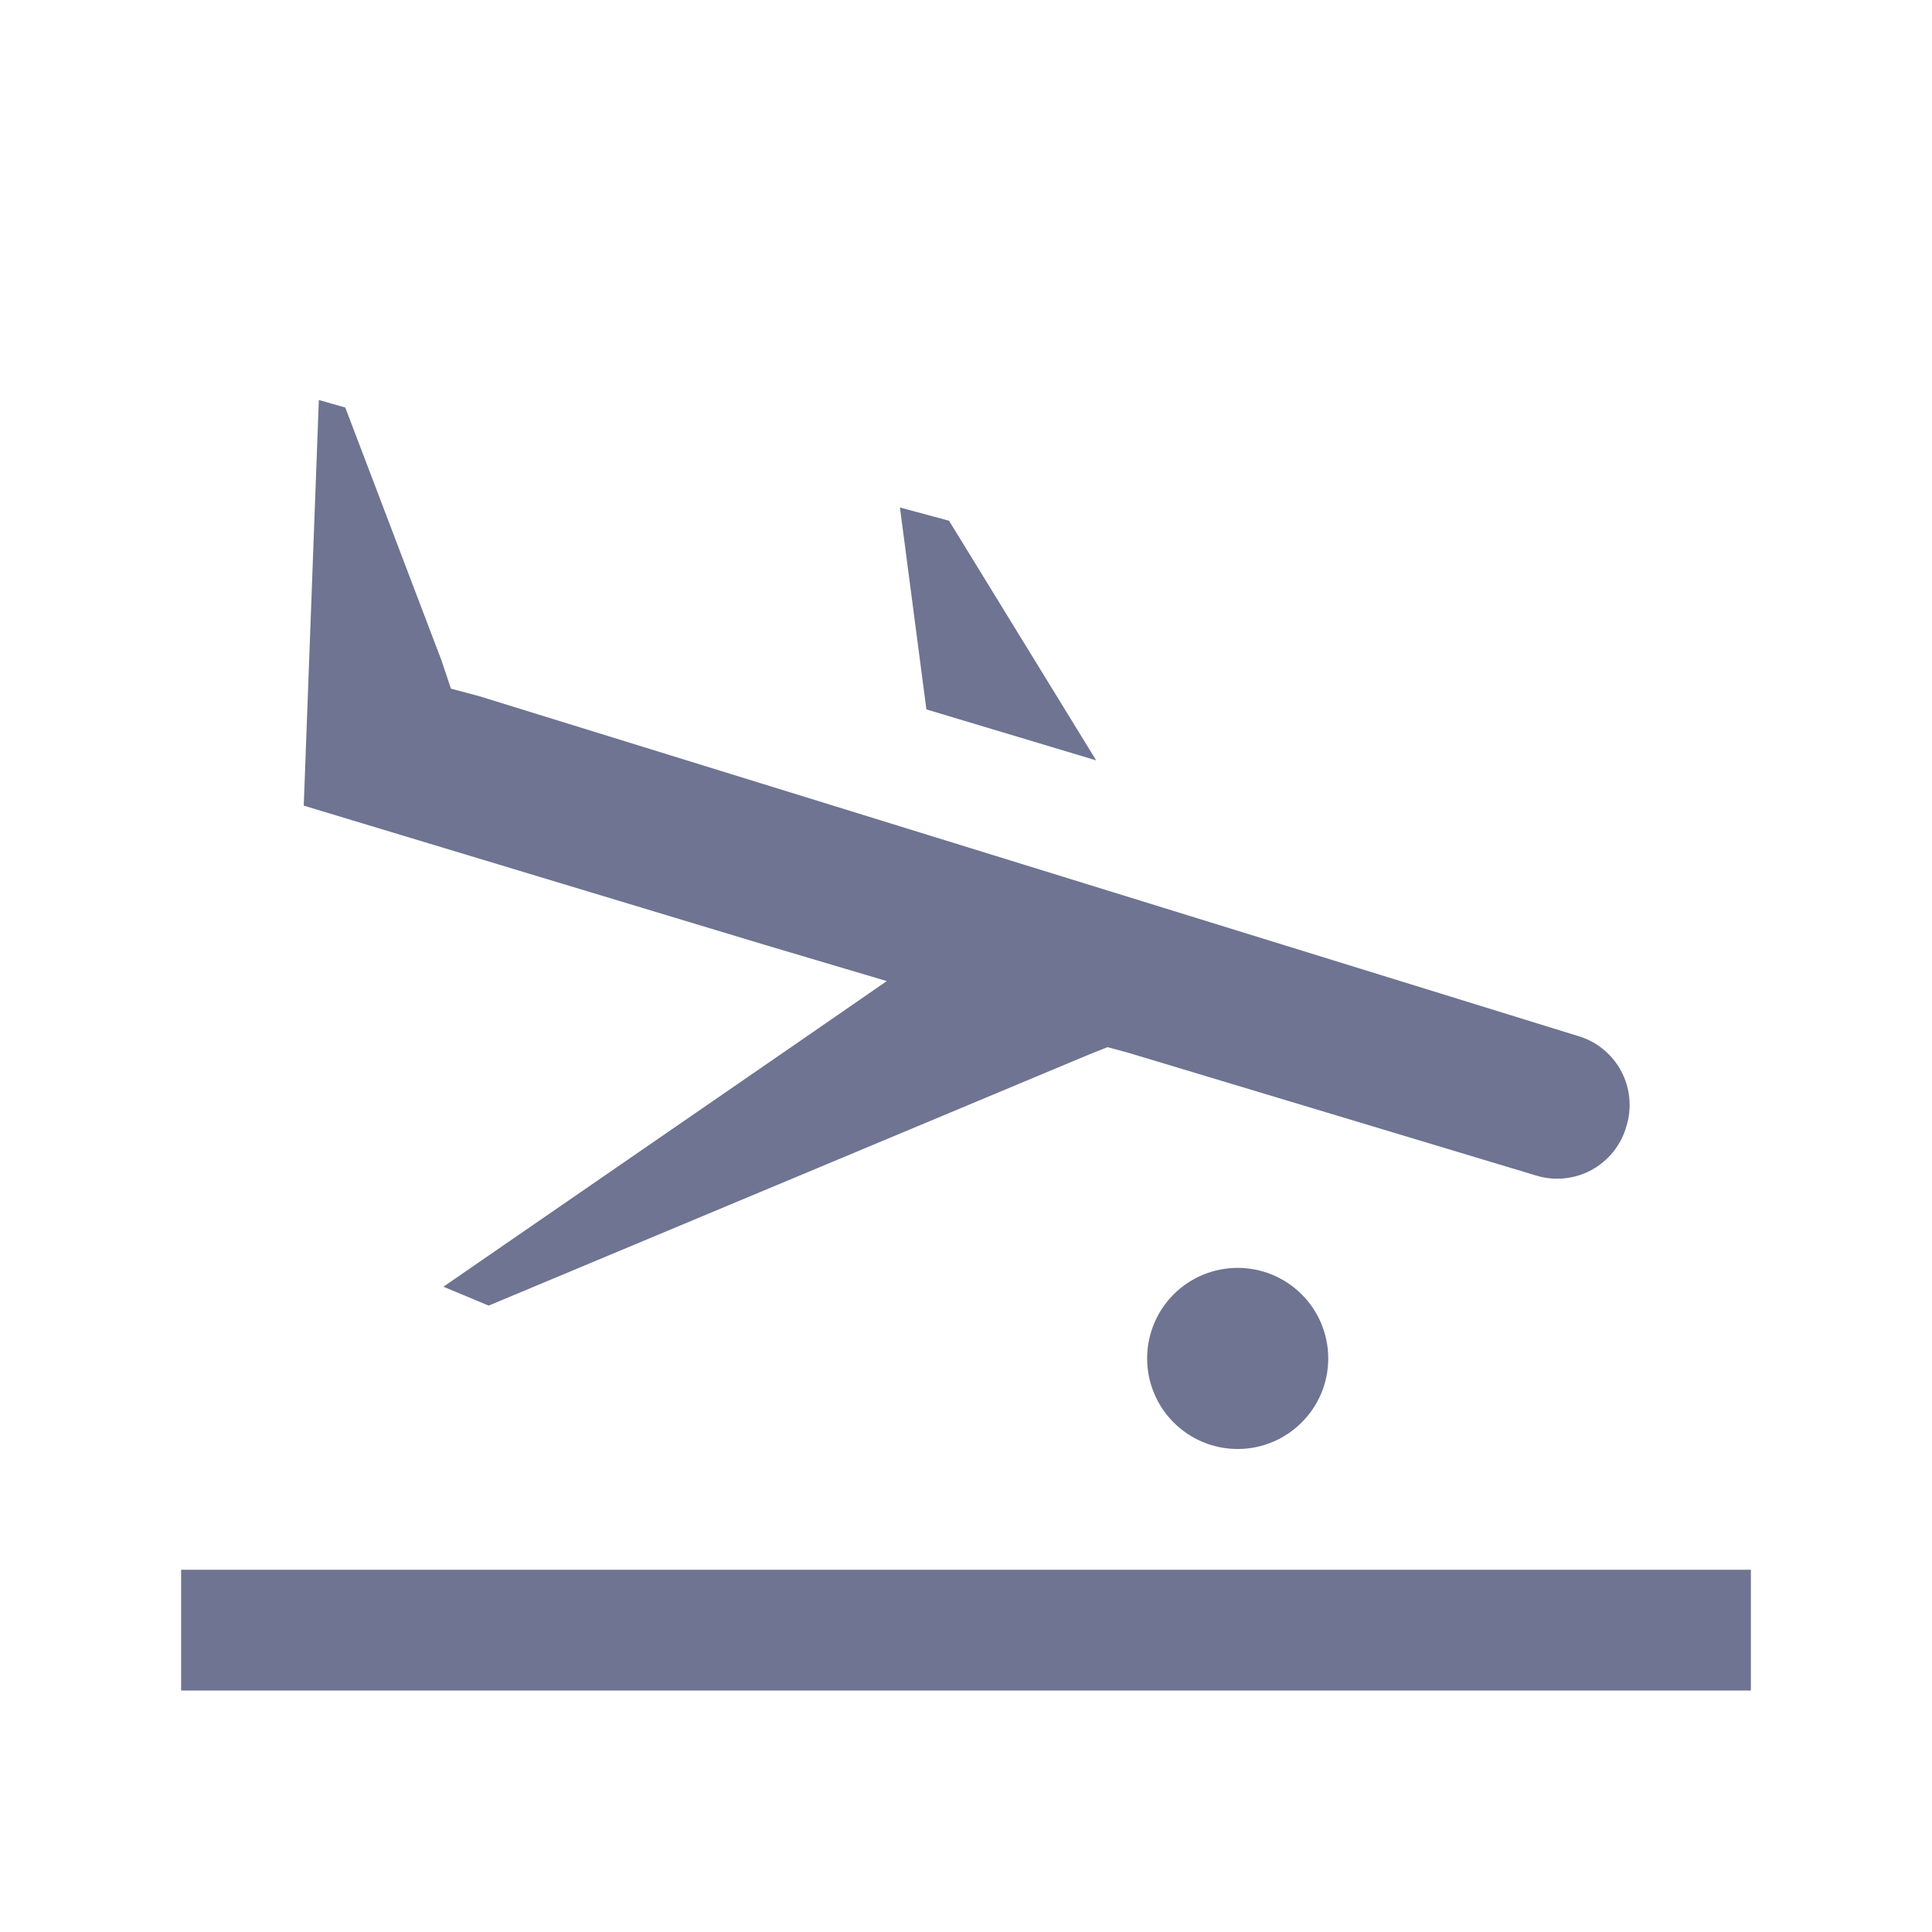 <svg width="32" height="32" viewBox="0 0 32 32" fill="none" xmlns="http://www.w3.org/2000/svg">
<path d="M14.906 8.406L15.719 8.625L18.156 12.594L15.344 11.75L14.906 8.406Z" fill="#6E7491"/>
<path d="M5.281 6.625L5.719 6.75L7.312 10.938L7.469 11.406L7.937 11.531L26.125 17.156C26.278 17.199 26.421 17.272 26.545 17.372C26.669 17.471 26.772 17.594 26.848 17.734C26.924 17.874 26.971 18.027 26.986 18.186C27.002 18.344 26.985 18.504 26.938 18.656C26.895 18.809 26.821 18.952 26.722 19.076C26.622 19.2 26.499 19.303 26.36 19.379C26.22 19.455 26.066 19.502 25.908 19.517C25.749 19.533 25.59 19.516 25.438 19.469L18.688 17.437L18.344 17.344L18.031 17.469L8.094 21.625L7.344 21.312L12.969 17.437L14.688 16.25L12.688 15.656L5.031 13.344L5.281 6.625Z" fill="#6E7491"/>
<path fill-rule="evenodd" clip-rule="evenodd" d="M19.439 21.439C19.72 21.158 20.102 21 20.5 21C20.898 21 21.279 21.158 21.56 21.439C21.842 21.72 22 22.102 22 22.5C22 22.898 21.842 23.279 21.56 23.56C21.279 23.842 20.898 24 20.5 24C20.102 24 19.72 23.842 19.439 23.56C19.158 23.279 19 22.898 19 22.5C19 22.102 19.158 21.72 19.439 21.439ZM3 28V26H29V28H3Z" fill="#6E7491"/>
</svg>
